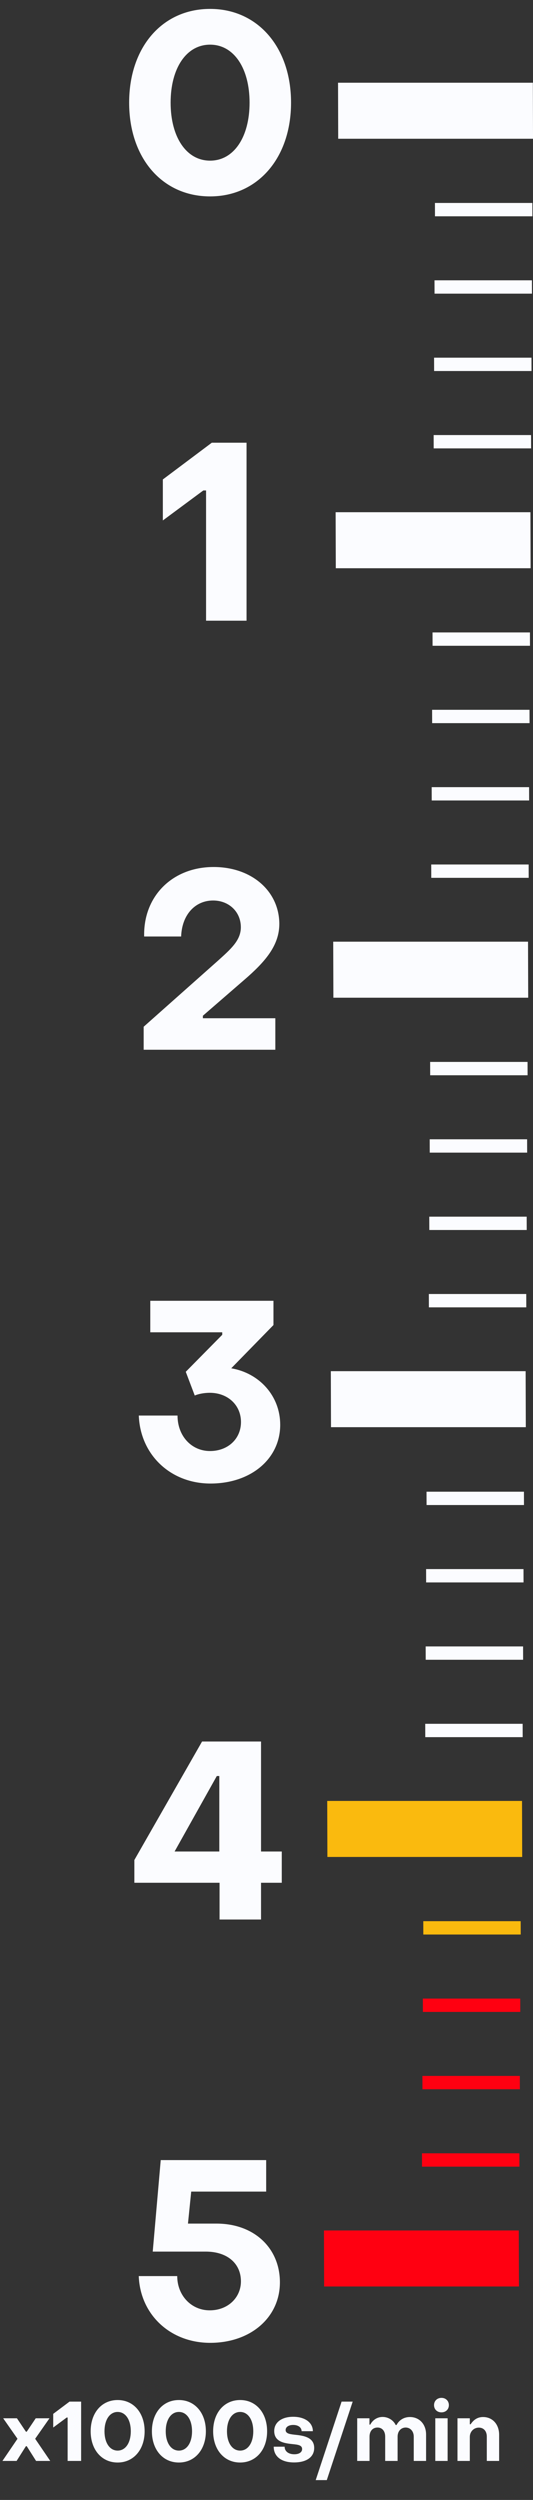 <svg width="128" height="600" viewBox="0 0 128 600" fill="none" xmlns="http://www.w3.org/2000/svg">
<rect x="0" y="0" width="128" height="600" fill="#333333" stroke="none"/>
<path d="M3.984 590.638L0.584 590.638L4.204 585.319L0.764 580.399L4.064 580.399L6.224 583.619L6.424 583.619L8.584 580.399L11.884 580.399L8.444 585.319L12.064 590.638L8.664 590.638L6.424 587.098L6.224 587.098L3.984 590.638ZM19.481 590.638L16.241 590.638L16.241 580.219L16.021 580.219L12.781 582.619L12.781 579.339L16.701 576.399L19.481 576.399L19.481 590.638ZM28.253 591.018C24.413 591.018 21.773 587.938 21.773 583.519C21.773 579.099 24.413 576.019 28.253 576.019C32.073 576.019 34.733 579.099 34.733 583.519C34.733 587.938 32.073 591.018 28.253 591.018ZM28.253 588.158C30.153 588.158 31.413 586.279 31.413 583.519C31.413 580.759 30.153 578.879 28.253 578.879C26.353 578.879 25.093 580.759 25.093 583.519C25.093 586.279 26.353 588.158 28.253 588.158ZM42.96 591.018C39.12 591.018 36.48 587.938 36.48 583.519C36.48 579.099 39.12 576.019 42.96 576.019C46.78 576.019 49.44 579.099 49.44 583.519C49.44 587.938 46.78 591.018 42.96 591.018ZM42.96 588.158C44.86 588.158 46.12 586.279 46.12 583.519C46.12 580.759 44.86 578.879 42.96 578.879C41.06 578.879 39.8 580.759 39.8 583.519C39.8 586.279 41.06 588.158 42.96 588.158ZM57.667 591.018C53.827 591.018 51.187 587.938 51.187 583.519C51.187 579.099 53.827 576.019 57.667 576.019C61.487 576.019 64.147 579.099 64.147 583.519C64.147 587.938 61.487 591.018 57.667 591.018ZM57.667 588.158C59.567 588.158 60.827 586.279 60.827 583.519C60.827 580.759 59.567 578.879 57.667 578.879C55.767 578.879 54.507 580.759 54.507 583.519C54.507 586.279 55.767 588.158 57.667 588.158ZM70.614 590.998C67.574 590.998 65.734 589.578 65.734 587.218L68.354 587.218C68.354 588.298 69.234 589.038 70.694 589.038C71.814 589.038 72.554 588.558 72.554 587.778C72.554 586.838 71.494 586.718 70.254 586.598C68.374 586.399 65.854 586.099 65.854 583.459C65.854 581.359 67.674 580.039 70.414 580.039C73.154 580.039 75.134 581.379 75.134 583.499L72.434 583.499C72.414 582.579 71.594 581.999 70.414 581.999C69.334 581.999 68.594 582.479 68.594 583.219C68.594 584.179 69.854 584.239 71.274 584.399C73.154 584.619 75.454 585.079 75.454 587.518C75.454 589.698 73.634 590.998 70.614 590.998ZM78.478 595.238L75.818 595.238L82.038 576.399L84.698 576.399L78.478 595.238ZM88.743 590.638L85.783 590.638L85.783 580.399L88.723 580.399L88.723 581.919L88.923 581.919C89.503 580.819 90.583 580.079 91.883 580.079C93.223 580.079 94.483 580.859 95.023 582.019L95.223 582.019C95.843 580.839 96.983 580.099 98.443 580.099C100.703 580.099 102.323 581.819 102.323 584.299L102.323 590.638L99.363 590.638L99.363 584.799C99.363 583.559 98.583 582.639 97.443 582.619C96.283 582.619 95.483 583.519 95.483 584.799L95.483 590.638L92.503 590.638L92.503 584.799C92.503 583.479 91.783 582.619 90.663 582.619C89.503 582.619 88.743 583.479 88.743 584.799L88.743 590.638ZM106.016 578.979C104.976 578.979 104.236 578.259 104.236 577.239C104.236 576.239 104.976 575.499 106.016 575.499C107.056 575.499 107.796 576.239 107.796 577.239C107.796 578.259 107.056 578.979 106.016 578.979ZM107.496 590.638L104.536 590.638L104.536 580.399L107.496 580.399L107.496 590.638ZM112.825 590.638L109.865 590.638L109.865 580.399L112.825 580.399L112.825 581.839L113.025 581.839C113.785 580.679 114.765 580.099 116.005 580.099C118.325 580.099 119.866 581.899 119.866 584.359L119.866 590.638L116.905 590.638L116.905 584.779C116.905 583.519 116.185 582.639 114.985 582.639C113.805 582.639 112.825 583.579 112.825 584.879L112.825 590.638Z" fill="#FBFCFF"/>
<rect width="46.782" height="13.445" transform="matrix(1 1.19249e-08 0.003 1 81.18 19.855)" fill="#FBFCFF"/>
<rect width="23.391" height="3.201" transform="matrix(1 1.19249e-08 0.003 1 104.451 48.713)" fill="#FBFCFF"/>
<rect width="23.391" height="3.201" transform="matrix(1 1.19249e-08 0.003 1 104.348 67.277)" fill="#FBFCFF"/>
<rect width="23.391" height="3.201" transform="matrix(1 1.19249e-08 0.003 1 104.244 85.846)" fill="#FBFCFF"/>
<rect width="23.391" height="3.201" transform="matrix(1 1.19249e-08 0.003 1 104.141 104.416)" fill="#FBFCFF"/>
<rect width="46.782" height="13.445" transform="matrix(1 1.19249e-08 0.003 1 80.602 122.934)" fill="#FBFCFF"/>
<rect width="23.391" height="3.201" transform="matrix(1 1.19249e-08 0.003 1 103.873 151.789)" fill="#FBFCFF"/>
<rect width="23.391" height="3.201" transform="matrix(1 1.19249e-08 0.003 1 103.771 170.357)" fill="#FBFCFF"/>
<rect width="23.391" height="3.201" transform="matrix(1 1.19249e-08 0.003 1 103.668 188.92)" fill="#FBFCFF"/>
<rect width="23.391" height="3.201" transform="matrix(1 1.19249e-08 0.003 1 103.562 207.484)" fill="#FBFCFF"/>
<rect width="46.782" height="13.445" transform="matrix(1 1.19249e-08 0.003 1 80.023 226.01)" fill="#FBFCFF"/>
<rect width="23.391" height="3.201" transform="matrix(1 1.19249e-08 0.003 1 103.299 254.867)" fill="#FBFCFF"/>
<rect width="23.391" height="3.201" transform="matrix(1 1.19249e-08 0.003 1 103.193 273.436)" fill="#FBFCFF"/>
<rect width="23.391" height="3.201" transform="matrix(1 1.19249e-08 0.003 1 103.09 292.006)" fill="#FBFCFF"/>
<rect width="23.391" height="3.201" transform="matrix(1 1.19249e-08 0.003 1 102.988 310.568)" fill="#FBFCFF"/>
<rect width="46.782" height="13.445" transform="matrix(1 1.19249e-08 0.003 1 79.449 329.088)" fill="#FBFCFF"/>
<rect width="23.391" height="3.201" transform="matrix(1 1.19249e-08 0.003 1 102.432 358.016)" fill="#FBFCFF"/>
<rect width="23.391" height="3.201" transform="matrix(1 1.19249e-08 0.003 1 102.328 376.59)" fill="#FBFCFF"/>
<rect width="23.391" height="3.201" transform="matrix(1 1.19249e-08 0.003 1 102.225 395.152)" fill="#FBFCFF"/>
<rect width="23.391" height="3.201" transform="matrix(1 1.19249e-08 0.003 1 102.121 413.723)" fill="#FBFCFF"/>
<rect width="46.782" height="13.445" transform="matrix(1 1.19249e-08 0.003 1 78.582 432.234)" fill="#FABA0E"/>
<rect width="23.391" height="3.201" transform="matrix(1 1.19249e-08 0.003 1 101.652 461.094)" fill="#FABA0E"/>
<rect width="23.391" height="3.201" transform="matrix(1 1.19249e-08 0.003 1 101.549 479.668)" fill="#FF0011"/>
<rect width="23.391" height="3.201" transform="matrix(1 1.19249e-08 0.003 1 101.445 498.23)" fill="#FF0011"/>
<rect width="23.391" height="3.201" transform="matrix(1 1.19249e-08 0.003 1 101.34 516.805)" fill="#FF0011"/>
<rect width="46.782" height="13.445" transform="matrix(1 1.19249e-08 0.003 1 77.801 535.324)" fill="#FF0011"/>
<path d="M66.121 251.945L34.501 251.945L34.501 246.425L52.261 230.645C55.381 227.825 57.841 225.725 57.841 222.545C57.841 218.825 54.961 216.125 51.181 216.125C46.861 216.125 43.681 219.545 43.501 224.765L34.621 224.765C34.381 215.105 41.401 208.085 51.301 208.085C60.421 208.085 67.021 213.845 67.081 221.705C67.081 226.865 63.781 230.765 58.621 235.205L48.721 243.785L48.721 244.385L66.121 244.385L66.121 251.945Z" fill="#FBFCFF"/>
<path d="M50.552 356.057C40.952 356.057 33.692 349.158 33.332 339.738L42.632 339.738C42.632 344.658 45.992 348.258 50.432 348.258C54.752 348.258 57.872 345.318 57.872 341.298C57.872 337.218 54.692 334.278 50.372 334.278C49.172 334.278 47.672 334.518 46.772 334.938L44.612 329.238L53.372 320.358L53.372 319.758L36.092 319.758L36.092 312.198L65.672 312.198L65.672 318.018L55.532 328.398C62.252 329.538 67.292 334.998 67.292 341.958C67.292 350.117 60.272 356.057 50.552 356.057Z" fill="#FBFCFF"/>
<path d="M59.208 148.972L49.487 148.972L49.487 117.712L48.827 117.712L39.107 124.912L39.107 115.073L50.867 106.253L59.208 106.253L59.208 148.972Z" fill="#FBFCFF"/>
<path d="M50.455 47.138C38.935 47.138 31.015 37.898 31.015 24.638C31.015 11.378 38.935 2.138 50.455 2.138C61.915 2.138 69.895 11.378 69.895 24.638C69.895 37.898 61.915 47.138 50.455 47.138ZM50.455 38.558C56.155 38.558 59.935 32.918 59.935 24.638C59.935 16.358 56.155 10.718 50.455 10.718C44.755 10.718 40.975 16.358 40.975 24.638C40.975 32.918 44.755 38.558 50.455 38.558Z" fill="#FBFCFF"/>
<path d="M62.687 460.693L52.727 460.693L52.727 451.873L32.267 451.873L32.267 446.413L48.527 417.973L62.687 417.973L62.687 444.373L67.667 444.373L67.667 451.873L62.687 451.873L62.687 460.693ZM52.067 426.253L41.927 444.373L52.667 444.373L52.667 426.253L52.067 426.253Z" fill="#FBFCFF"/>
<path d="M50.48 562.294C40.88 562.294 33.68 555.514 33.32 546.274L42.56 546.274C42.56 550.894 45.92 554.494 50.36 554.494C54.74 554.494 57.86 551.434 57.86 547.534C57.86 543.274 54.62 540.394 49.4 540.394L36.68 540.394L38.6 518.434L63.92 518.434L63.92 525.994L45.92 525.994L45.14 533.674L51.98 533.674C61.1 533.674 67.22 539.614 67.22 547.774C67.22 556.234 60.14 562.294 50.48 562.294Z" fill="#FBFCFF"/>
</svg>
